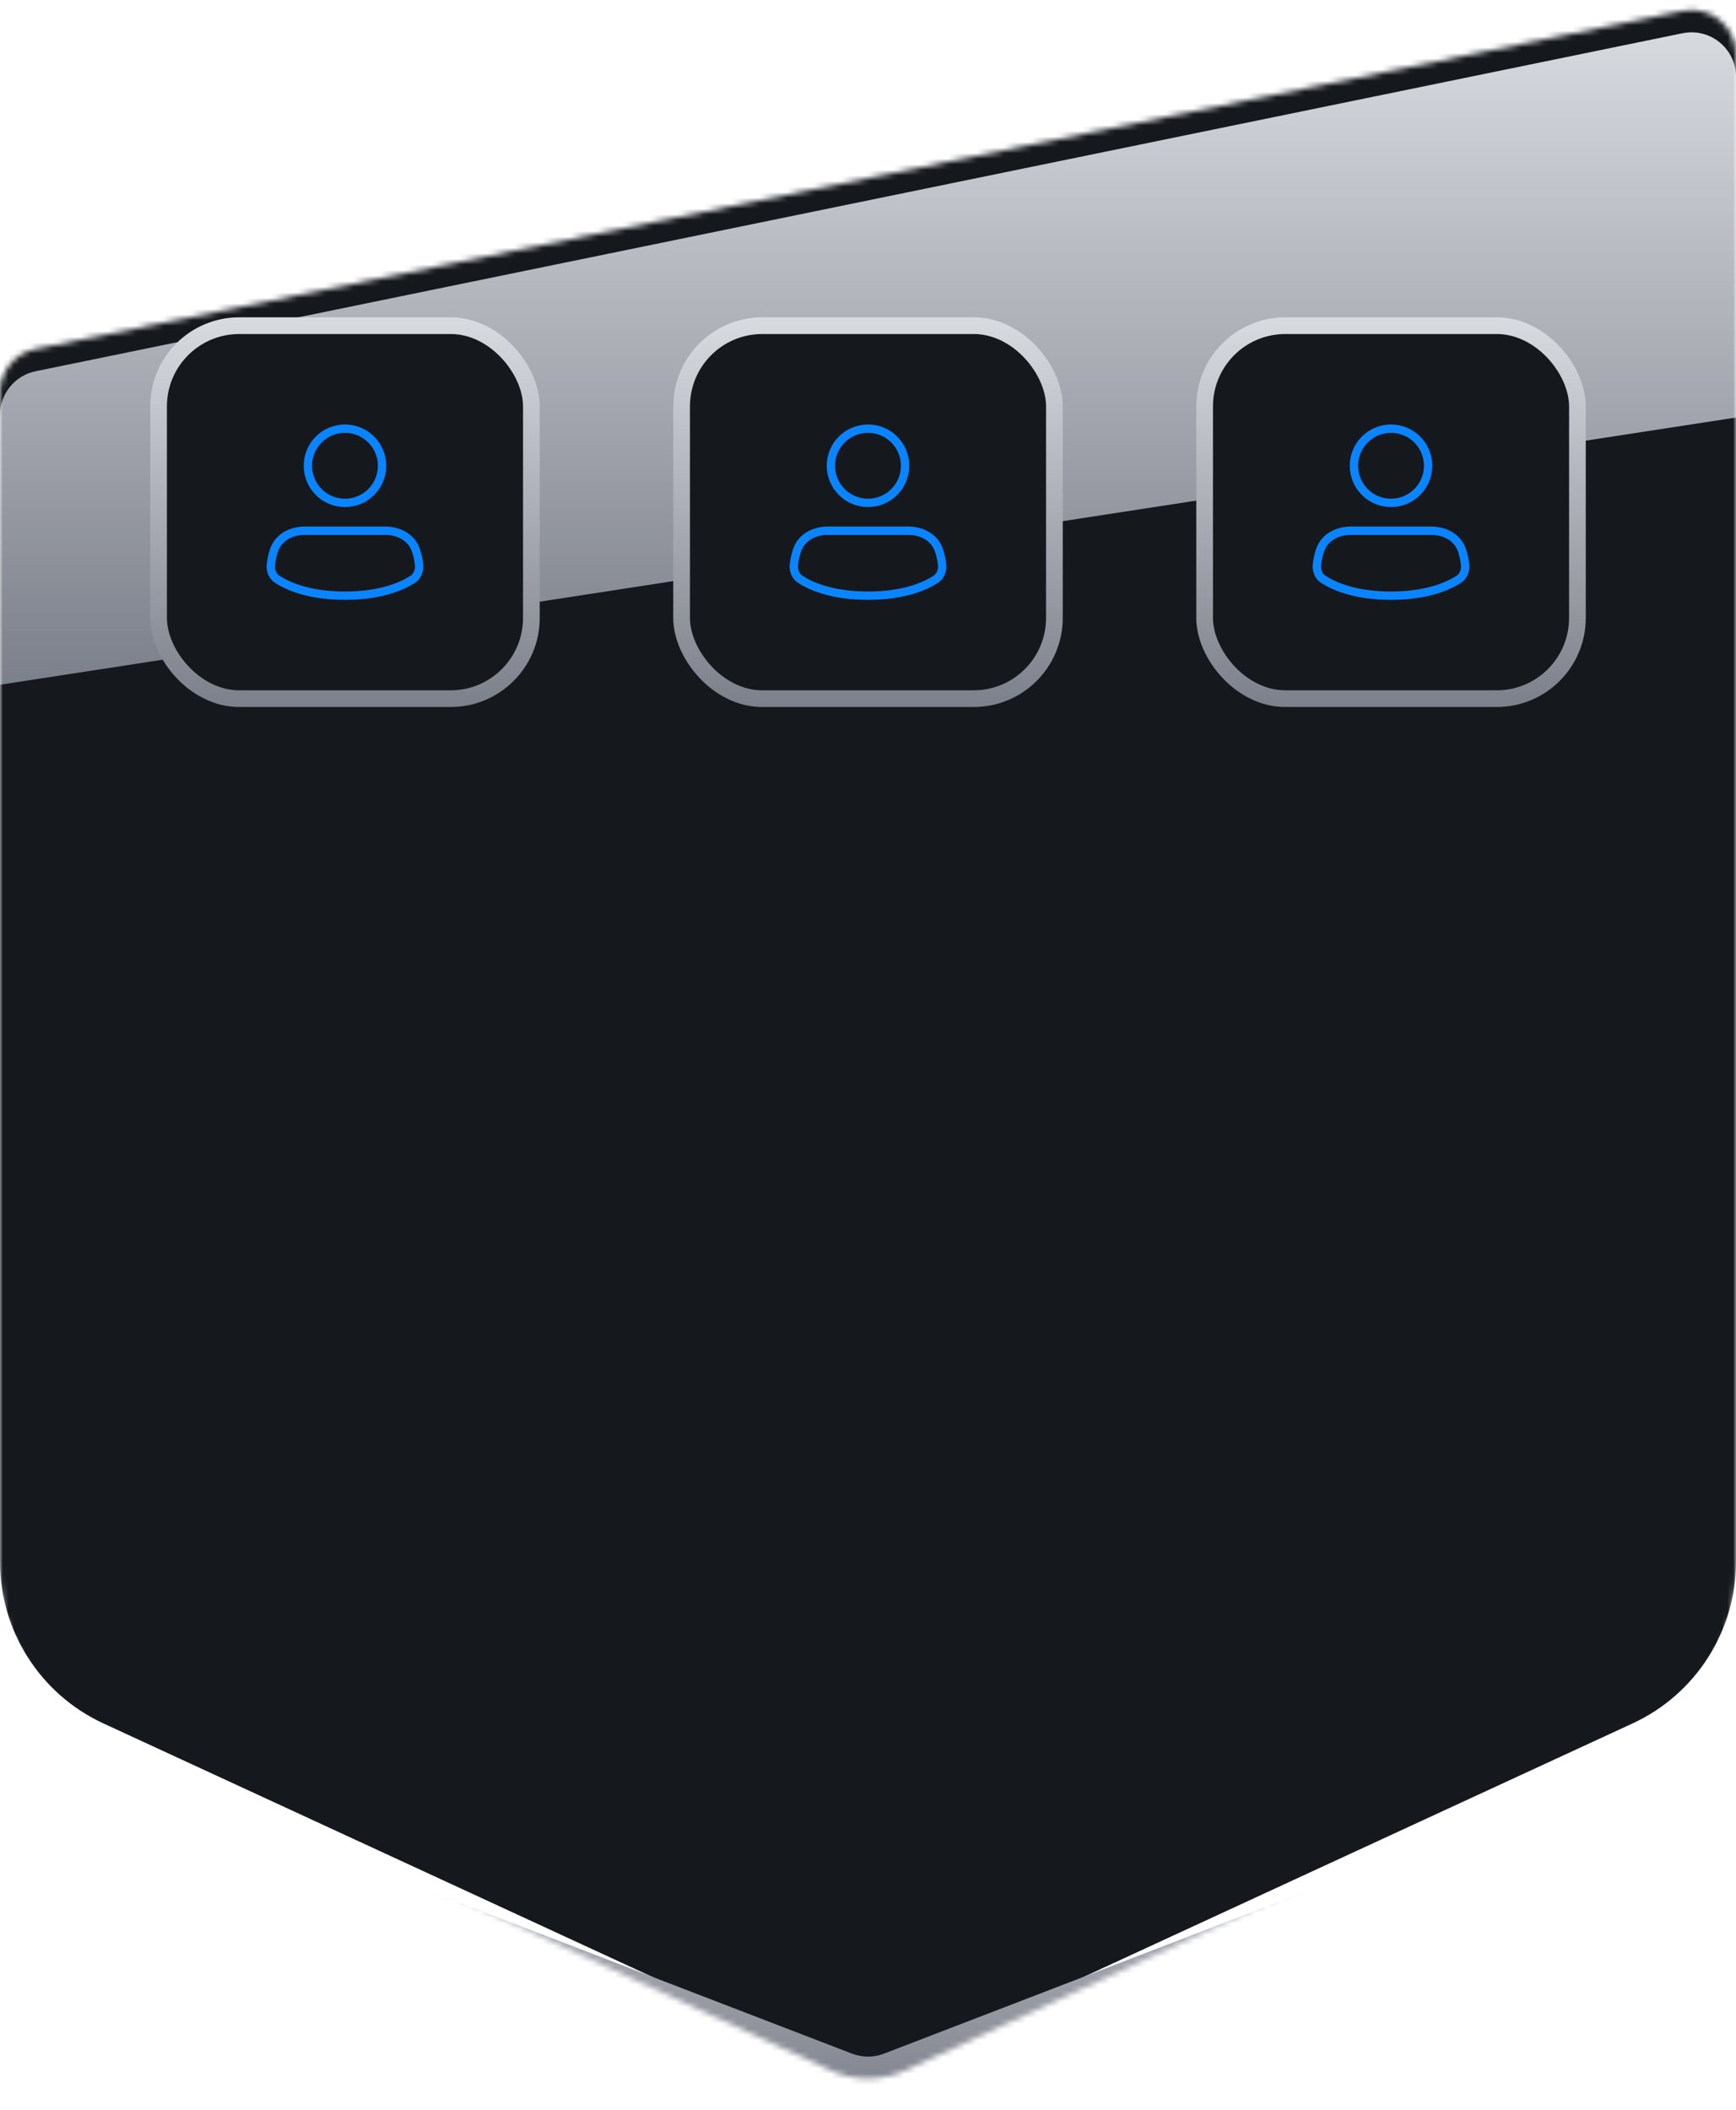<svg width="312" height="379" viewBox="0 0 312 379" fill="none" xmlns="http://www.w3.org/2000/svg">
<mask id="mask0" mask-type="alpha" maskUnits="userSpaceOnUse" x="0" y="1" width="312" height="373">
<path d="M0 70.525C0 66.727 2.671 63.452 6.392 62.689L302.392 1.971C307.354 0.953 312 4.743 312 9.808V282.525C312 295.007 304.743 306.35 293.41 311.58L162.705 371.905C158.451 373.869 153.549 373.869 149.295 371.905L18.59 311.58C7.257 306.35 0 295.007 0 282.525V70.525Z" fill="white"/>
</mask>
<g mask="url(#mask0)">
<g filter="url(#filter0_i)">
<path d="M0 70.525C0 66.727 2.671 63.452 6.392 62.689L302.392 1.971C307.354 0.953 312 4.743 312 9.808V282.525C312 295.007 304.743 306.35 293.41 311.58L156 375L18.59 311.58C7.257 306.35 0 295.007 0 282.525V70.525Z" fill="#15191E"/>
</g>
<g filter="url(#filter1_d)">
<path d="M0 306L153.128 364.895C154.977 365.606 157.023 365.606 158.872 364.895L312 306V375H0V306Z" fill="url(#paint0_linear)"/>
</g>
<g filter="url(#filter2_d)">
<path d="M0 70.526C0 66.727 2.671 63.452 6.392 62.689L302.392 1.971C307.354 0.953 312 4.743 312 9.808V71L0 119V70.526Z" fill="url(#paint1_linear)"/>
</g>
</g>
<rect x="28.5" y="58.5" width="67" height="67" rx="14.5" fill="#15191E" stroke="url(#paint2_linear)" stroke-width="3"/>
<ellipse cx="62.001" cy="83.667" rx="6.667" ry="6.667" stroke="#0A84FF" stroke-width="1.5"/>
<path d="M75.323 101.502L74.576 101.563V101.563L75.323 101.502ZM48.678 101.502L49.426 101.563L48.678 101.502ZM74.174 104.06L74.584 104.689L74.174 104.06ZM49.827 104.06L50.237 103.432H50.237L49.827 104.06ZM74.735 98.809L74.024 99.049L74.735 98.809ZM73.764 103.432C72.123 104.503 68.46 106.25 62.001 106.25V107.75C68.749 107.75 72.696 105.92 74.584 104.689L73.764 103.432ZM62.001 106.25C55.541 106.25 51.879 104.503 50.237 103.432L49.417 104.689C51.305 105.92 55.253 107.75 62.001 107.75V106.25ZM47.931 101.441C47.828 102.692 48.321 103.973 49.417 104.689L50.237 103.432C49.681 103.07 49.36 102.368 49.426 101.563L47.931 101.441ZM74.576 101.563C74.641 102.368 74.32 103.07 73.764 103.432L74.584 104.689C75.68 103.973 76.173 102.692 76.071 101.441L74.576 101.563ZM74.024 99.049C74.295 99.852 74.506 100.716 74.576 101.563L76.071 101.441C75.989 100.437 75.742 99.45 75.445 98.57L74.024 99.049ZM49.426 101.563C49.495 100.716 49.707 99.852 49.977 99.049L48.556 98.57C48.259 99.45 48.013 100.437 47.931 101.441L49.426 101.563ZM69.268 94.584H54.733V96.084H69.268V94.584ZM49.977 99.049C50.609 97.174 52.556 96.084 54.733 96.084V94.584C52.122 94.584 49.453 95.907 48.556 98.57L49.977 99.049ZM75.445 98.57C74.548 95.907 71.879 94.584 69.268 94.584V96.084C71.445 96.084 73.392 97.174 74.024 99.049L75.445 98.57Z" fill="#0A84FF"/>
<rect x="122.5" y="58.5" width="67" height="67" rx="14.5" fill="#15191E" stroke="url(#paint3_linear)" stroke-width="3"/>
<ellipse cx="156.001" cy="83.667" rx="6.667" ry="6.667" stroke="#0A84FF" stroke-width="1.5"/>
<path d="M169.323 101.502L168.576 101.563V101.563L169.323 101.502ZM142.678 101.502L143.426 101.563L142.678 101.502ZM168.174 104.06L168.584 104.689L168.174 104.06ZM143.827 104.06L144.237 103.432H144.237L143.827 104.06ZM168.735 98.809L168.024 99.049L168.735 98.809ZM167.765 103.432C166.123 104.503 162.46 106.25 156.001 106.25V107.75C162.749 107.75 166.696 105.92 168.584 104.689L167.765 103.432ZM156.001 106.25C149.541 106.25 145.879 104.503 144.237 103.432L143.417 104.689C145.305 105.92 149.253 107.75 156.001 107.75V106.25ZM141.931 101.441C141.828 102.692 142.321 103.973 143.417 104.689L144.237 103.432C143.682 103.07 143.36 102.368 143.426 101.563L141.931 101.441ZM168.576 101.563C168.641 102.368 168.32 103.07 167.765 103.432L168.584 104.689C169.68 103.973 170.173 102.692 170.071 101.441L168.576 101.563ZM168.024 99.049C168.295 99.852 168.506 100.716 168.576 101.563L170.071 101.441C169.989 100.437 169.742 99.45 169.445 98.57L168.024 99.049ZM143.426 101.563C143.495 100.716 143.707 99.852 143.977 99.049L142.556 98.57C142.259 99.45 142.013 100.437 141.931 101.441L143.426 101.563ZM163.268 94.584H148.733V96.084H163.268V94.584ZM143.977 99.049C144.609 97.174 146.556 96.084 148.733 96.084V94.584C146.122 94.584 143.453 95.907 142.556 98.57L143.977 99.049ZM169.445 98.57C168.548 95.907 165.879 94.584 163.268 94.584V96.084C165.445 96.084 167.392 97.174 168.024 99.049L169.445 98.57Z" fill="#0A84FF"/>
<rect x="216.5" y="58.5" width="67" height="67" rx="14.5" fill="#15191E" stroke="url(#paint4_linear)" stroke-width="3"/>
<ellipse cx="250.001" cy="83.667" rx="6.667" ry="6.667" stroke="#0A84FF" stroke-width="1.5"/>
<path d="M263.323 101.502L262.576 101.563V101.563L263.323 101.502ZM236.678 101.502L237.426 101.563L236.678 101.502ZM262.174 104.06L262.584 104.689L262.174 104.06ZM237.827 104.06L238.237 103.432H238.237L237.827 104.06ZM262.735 98.809L262.024 99.049L262.735 98.809ZM261.765 103.432C260.123 104.503 256.46 106.25 250.001 106.25V107.75C256.749 107.75 260.696 105.92 262.584 104.689L261.765 103.432ZM250.001 106.25C243.541 106.25 239.879 104.503 238.237 103.432L237.417 104.689C239.305 105.92 243.253 107.75 250.001 107.75V106.25ZM235.931 101.441C235.828 102.692 236.321 103.973 237.417 104.689L238.237 103.432C237.682 103.07 237.36 102.368 237.426 101.563L235.931 101.441ZM262.576 101.563C262.641 102.368 262.32 103.07 261.765 103.432L262.584 104.689C263.68 103.973 264.173 102.692 264.071 101.441L262.576 101.563ZM262.024 99.049C262.295 99.852 262.506 100.716 262.576 101.563L264.071 101.441C263.989 100.437 263.742 99.45 263.445 98.57L262.024 99.049ZM237.426 101.563C237.495 100.716 237.707 99.852 237.977 99.049L236.556 98.57C236.259 99.45 236.013 100.437 235.931 101.441L237.426 101.563ZM257.268 94.584H242.733V96.084H257.268V94.584ZM237.977 99.049C238.609 97.174 240.556 96.084 242.733 96.084V94.584C240.122 94.584 237.453 95.907 236.556 98.57L237.977 99.049ZM263.445 98.57C262.548 95.907 259.879 94.584 257.268 94.584V96.084C259.445 96.084 261.392 97.174 262.024 99.049L263.445 98.57Z" fill="#0A84FF"/>
<defs>
<filter id="filter0_i" x="0" y="1.805" width="312" height="373.195" filterUnits="userSpaceOnUse" color-interpolation-filters="sRGB">
<feFlood flood-opacity="0" result="BackgroundImageFix"/>
<feBlend mode="normal" in="SourceGraphic" in2="BackgroundImageFix" result="shape"/>
<feColorMatrix in="SourceAlpha" type="matrix" values="0 0 0 0 0 0 0 0 0 0 0 0 0 0 0 0 0 0 127 0" result="hardAlpha"/>
<feOffset dy="-2"/>
<feComposite in2="hardAlpha" operator="arithmetic" k2="-1" k3="1"/>
<feColorMatrix type="matrix" values="0 0 0 0 0.294 0 0 0 0 0.298 0 0 0 0 0.306 0 0 0 1 0"/>
<feBlend mode="normal" in2="shape" result="effect1_innerShadow"/>
</filter>
<filter id="filter1_d" x="0" y="306" width="312" height="73" filterUnits="userSpaceOnUse" color-interpolation-filters="sRGB">
<feFlood flood-opacity="0" result="BackgroundImageFix"/>
<feColorMatrix in="SourceAlpha" type="matrix" values="0 0 0 0 0 0 0 0 0 0 0 0 0 0 0 0 0 0 127 0"/>
<feOffset dy="4"/>
<feColorMatrix type="matrix" values="0 0 0 0 0.304 0 0 0 0 0.218 0 0 0 0 0.134 0 0 0 1 0"/>
<feBlend mode="normal" in2="BackgroundImageFix" result="effect1_dropShadow"/>
<feBlend mode="normal" in="SourceGraphic" in2="effect1_dropShadow" result="shape"/>
</filter>
<filter id="filter2_d" x="0" y="1.805" width="312" height="121.195" filterUnits="userSpaceOnUse" color-interpolation-filters="sRGB">
<feFlood flood-opacity="0" result="BackgroundImageFix"/>
<feColorMatrix in="SourceAlpha" type="matrix" values="0 0 0 0 0 0 0 0 0 0 0 0 0 0 0 0 0 0 127 0"/>
<feOffset dy="4"/>
<feColorMatrix type="matrix" values="0 0 0 0 0.295 0 0 0 0 0.298 0 0 0 0 0.304 0 0 0 1 0"/>
<feBlend mode="normal" in2="BackgroundImageFix" result="effect1_dropShadow"/>
<feBlend mode="normal" in="SourceGraphic" in2="effect1_dropShadow" result="shape"/>
</filter>
<linearGradient id="paint0_linear" x1="156" y1="306" x2="156" y2="375" gradientUnits="userSpaceOnUse">
<stop stop-color="#D8DBE0"/>
<stop offset="1" stop-color="#7C808A"/>
</linearGradient>
<linearGradient id="paint1_linear" x1="156" y1="0" x2="156" y2="119" gradientUnits="userSpaceOnUse">
<stop stop-color="#D8DBE0"/>
<stop offset="1" stop-color="#7C808A"/>
</linearGradient>
<linearGradient id="paint2_linear" x1="62" y1="57" x2="62" y2="127" gradientUnits="userSpaceOnUse">
<stop stop-color="#D8DBE0"/>
<stop offset="1" stop-color="#7C808A"/>
</linearGradient>
<linearGradient id="paint3_linear" x1="156" y1="57" x2="156" y2="127" gradientUnits="userSpaceOnUse">
<stop stop-color="#D8DBE0"/>
<stop offset="1" stop-color="#7C808A"/>
</linearGradient>
<linearGradient id="paint4_linear" x1="250" y1="57" x2="250" y2="127" gradientUnits="userSpaceOnUse">
<stop stop-color="#D8DBE0"/>
<stop offset="1" stop-color="#7C808A"/>
</linearGradient>
</defs>
</svg>
